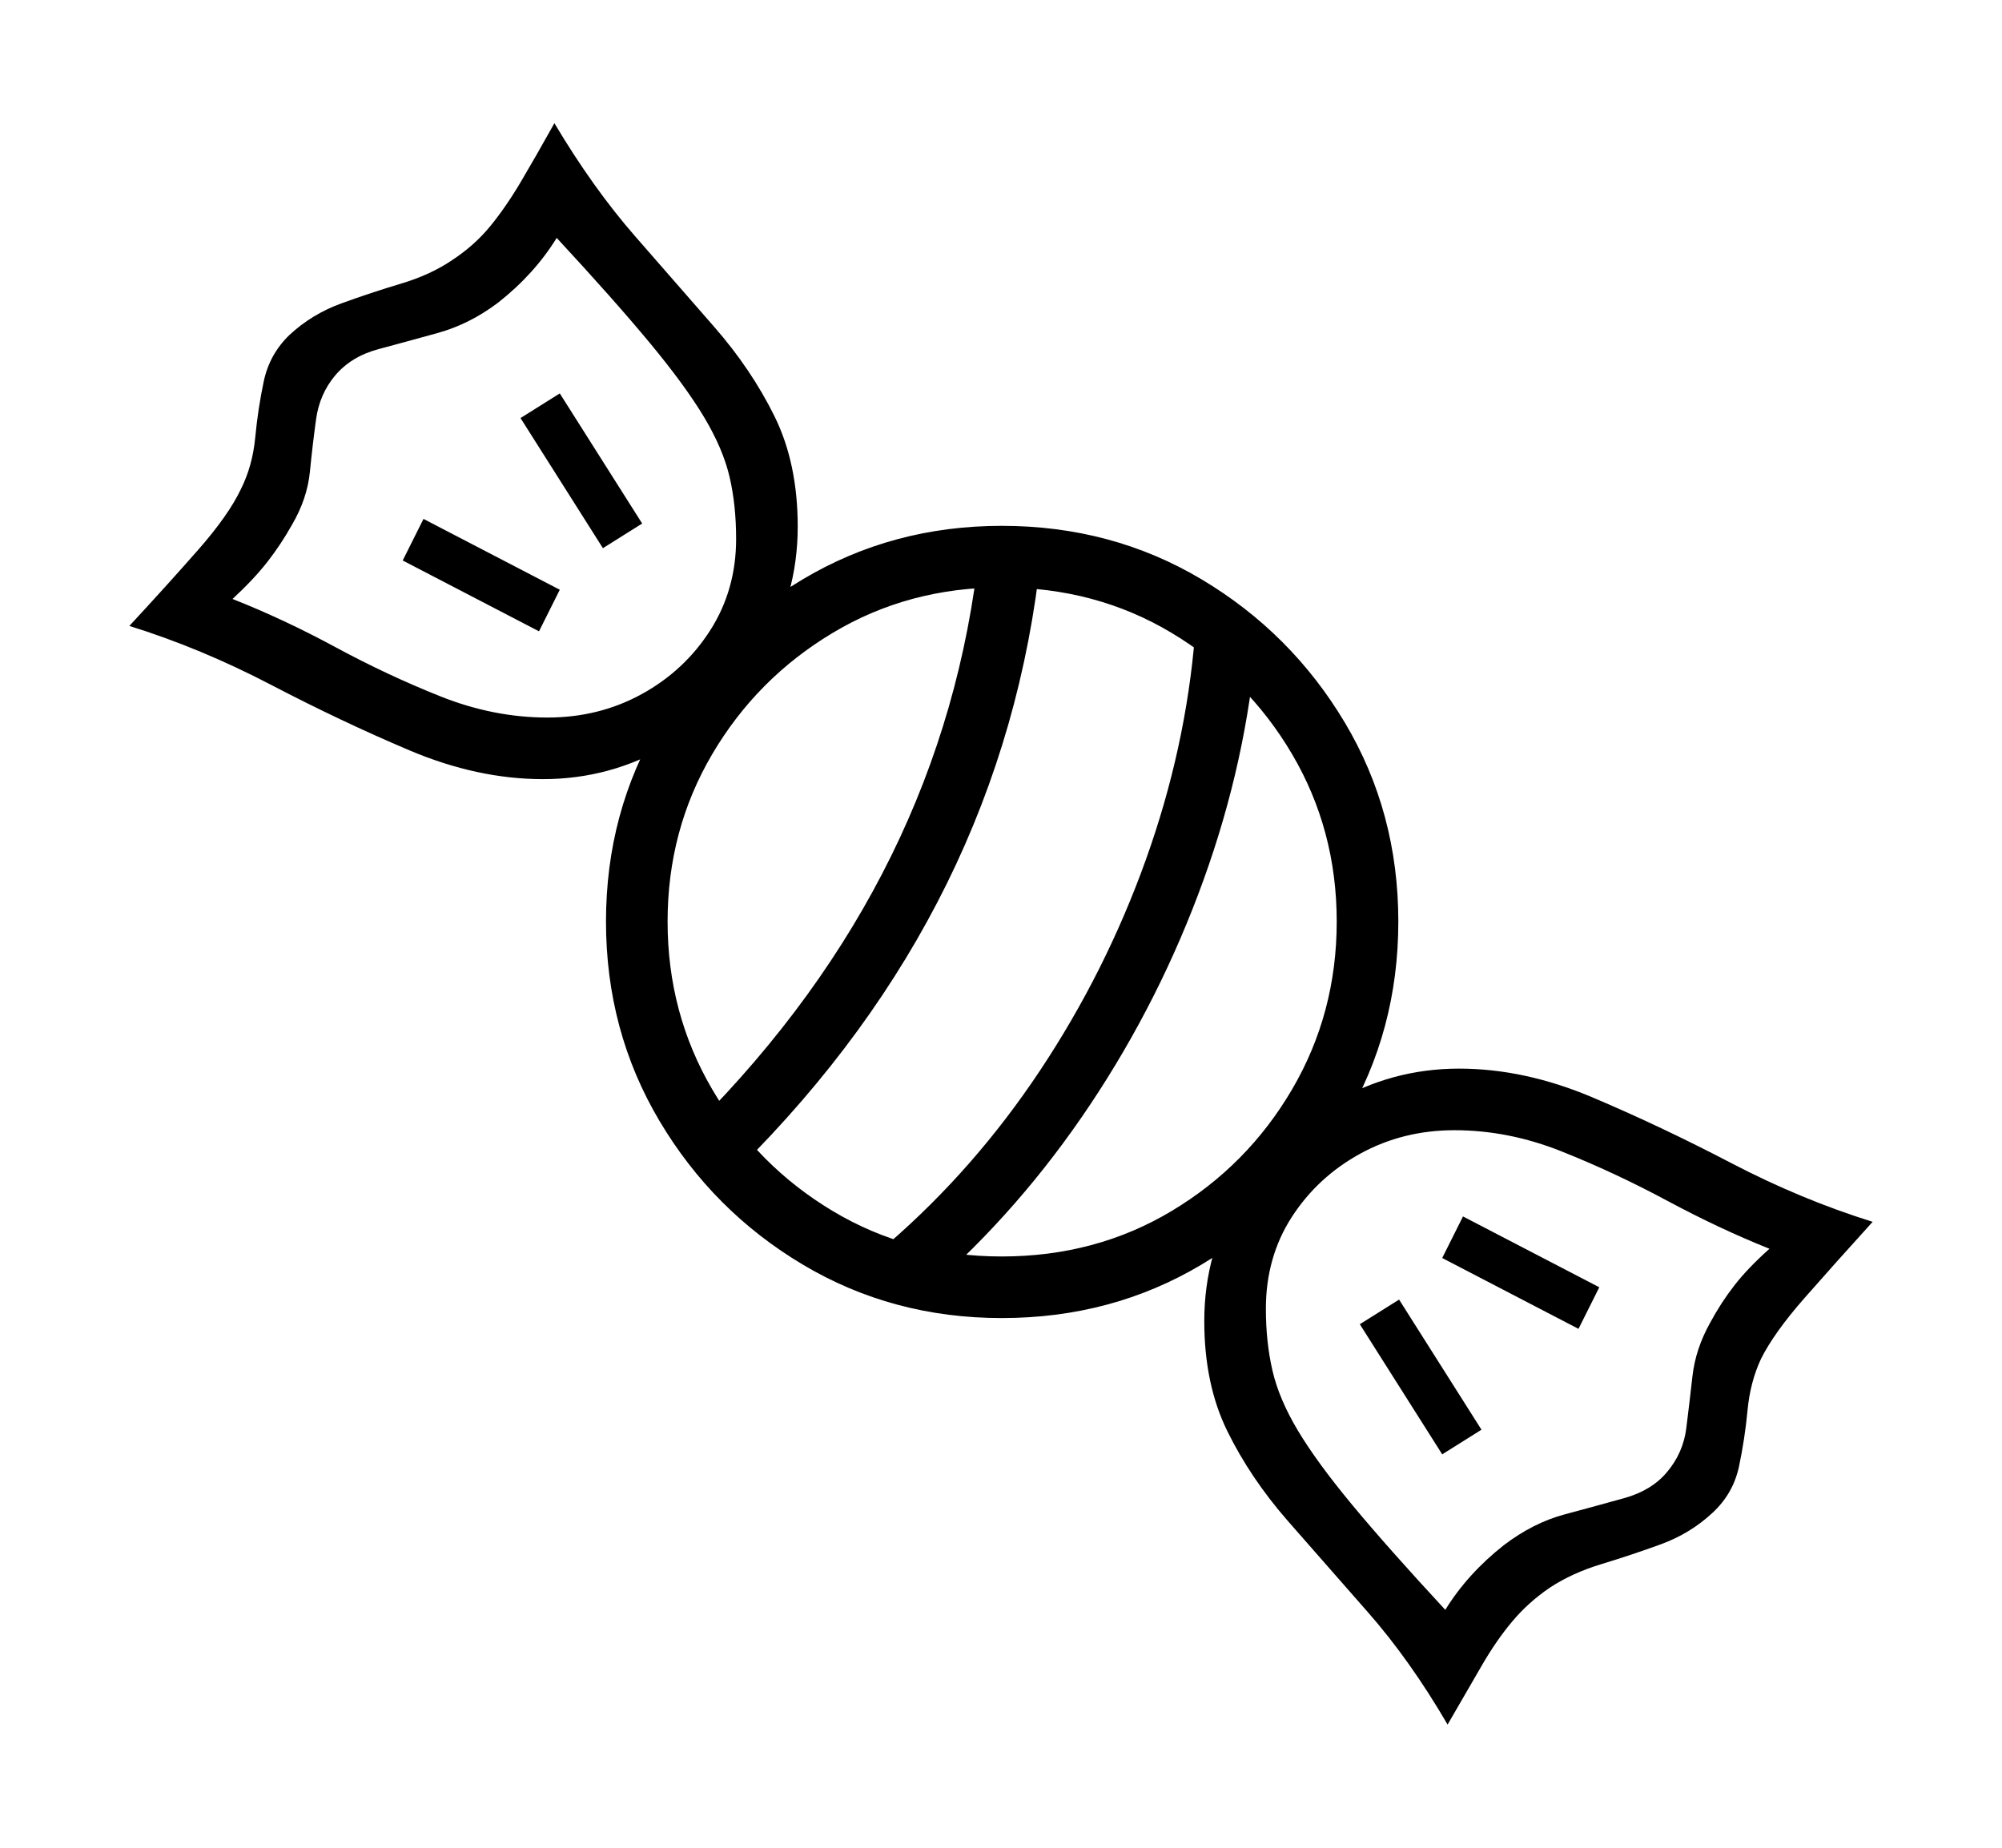 <svg xmlns="http://www.w3.org/2000/svg"
    viewBox="0 0 2600 2400">
  <!--
Copyright 2013 Google LLC
Noto is a trademark of Google Inc.
This Font Software is licensed under the SIL Open Font License, Version 1.1. This Font Software is distributed on an "AS IS" BASIS, WITHOUT WARRANTIES OR CONDITIONS OF ANY KIND, either express or implied. See the SIL Open Font License for the specific language, permissions and limitations governing your use of this Font Software.
http://scripts.sil.org/OFL
  -->
<path d="M1301 1712L1301 1712Q1159 1712 1042.5 1642.5 926 1573 856.5 1456 787 1339 787 1197L787 1197Q787 1055 856.5 938.5 926 822 1042.5 752.5 1159 683 1301 683L1301 683Q1444 683 1560.5 752.5 1677 822 1746.5 938.5 1816 1055 1816 1197L1816 1197Q1816 1339 1746.5 1456 1677 1573 1560.5 1642.5 1444 1712 1301 1712ZM727 766L700 820 523 728 550 674 727 766ZM711 932L711 932Q778 932 833.5 901.5 889 871 922.5 818.5 956 766 956 700L956 700Q956 656 947.5 619.5 939 583 914.5 542 890 501 844 445.5 798 390 723 309L723 309Q694 356 647 393L647 393Q610 421 568.5 432.5 527 444 491.5 453.5 456 463 435 488L435 488Q415 512 410.5 544.5 406 577 402.5 612.5 399 648 379 682L379 682Q365 707 347.5 729.5 330 752 302 778L302 778Q368 804 435.5 840.5 503 877 572 904.5 641 932 711 932ZM960 1517L960 1517 904 1461Q1227 1136 1272 713L1272 713 1352 721Q1304 1175 960 1517ZM705 1012L705 1012Q620 1012 531.5 974.5 443 937 352 889.5 261 842 168 813L168 813Q218 759 257.5 714 297 669 313 635L313 635Q328 605 331.5 568 335 531 342.5 495.5 350 460 376 435L376 435Q405 408 443.5 394 482 380 520.5 368.5 559 357 587 338L587 338Q616 319 636.5 294 657 269 676.5 236 696 203 720 160L720 160Q770 244 824.5 306.5 879 369 927.5 424.5 976 480 1006 541 1036 602 1036 684L1036 684Q1036 774 990 848.5 944 923 868.5 967.5 793 1012 705 1012ZM1924 1857L1873 1889 1766 1720 1817 1688 1924 1857ZM1301 1632L1301 1632Q1423 1632 1521.5 1573 1620 1514 1678 1415 1736 1316 1736 1197L1736 1197Q1736 1078 1678 979.5 1620 881 1521.5 822 1423 763 1301 763L1301 763Q1180 763 1081.5 822 983 881 925 979.5 867 1078 867 1197L867 1197Q867 1316 925 1415 983 1514 1081.5 1573 1180 1632 1301 1632ZM1206 1675L1206 1675 1154 1615Q1266 1518 1351 1390 1436 1262 1488 1117 1540 972 1552 824L1552 824 1632 830Q1619 988 1563 1143 1507 1298 1416 1434.5 1325 1571 1206 1675ZM834 680L783 712 676 543 727 511 834 680ZM1880 2240L1880 2240Q1831 2156 1776 2093.5 1721 2031 1672.5 1975.5 1624 1920 1594 1859 1564 1798 1564 1716L1564 1716Q1564 1626 1610 1551.5 1656 1477 1731.5 1432.5 1807 1388 1895 1388L1895 1388Q1980 1388 2068.5 1425.5 2157 1463 2248 1510.5 2339 1558 2432 1587L2432 1587Q2383 1641 2343.5 1686 2304 1731 2287 1765L2287 1765Q2273 1795 2269.5 1832 2266 1869 2258.5 1904.5 2251 1940 2224 1965L2224 1965Q2195 1992 2156.5 2006 2118 2020 2080 2031.5 2042 2043 2013 2062L2013 2062Q1985 2081 1964 2106 1943 2131 1924 2164 1905 2197 1880 2240ZM1877 2091L1877 2091Q1906 2044 1953 2007L1953 2007Q1991 1978 2032 1967 2073 1956 2109 1946 2145 1936 2165 1912L2165 1912Q2186 1887 2190 1855 2194 1823 2198 1787.5 2202 1752 2221 1718L2221 1718Q2235 1692 2252.5 1669.5 2270 1647 2298 1622L2298 1622Q2233 1596 2165 1559.5 2097 1523 2028 1495.5 1959 1468 1889 1468L1889 1468Q1822 1468 1766.5 1498.5 1711 1529 1677.5 1581 1644 1633 1644 1700L1644 1700Q1644 1743 1652.5 1780 1661 1817 1685.5 1858 1710 1899 1756 1954.5 1802 2010 1877 2091ZM2077 1672L2050 1726 1873 1634 1900 1580 2077 1672Z"/>
</svg>